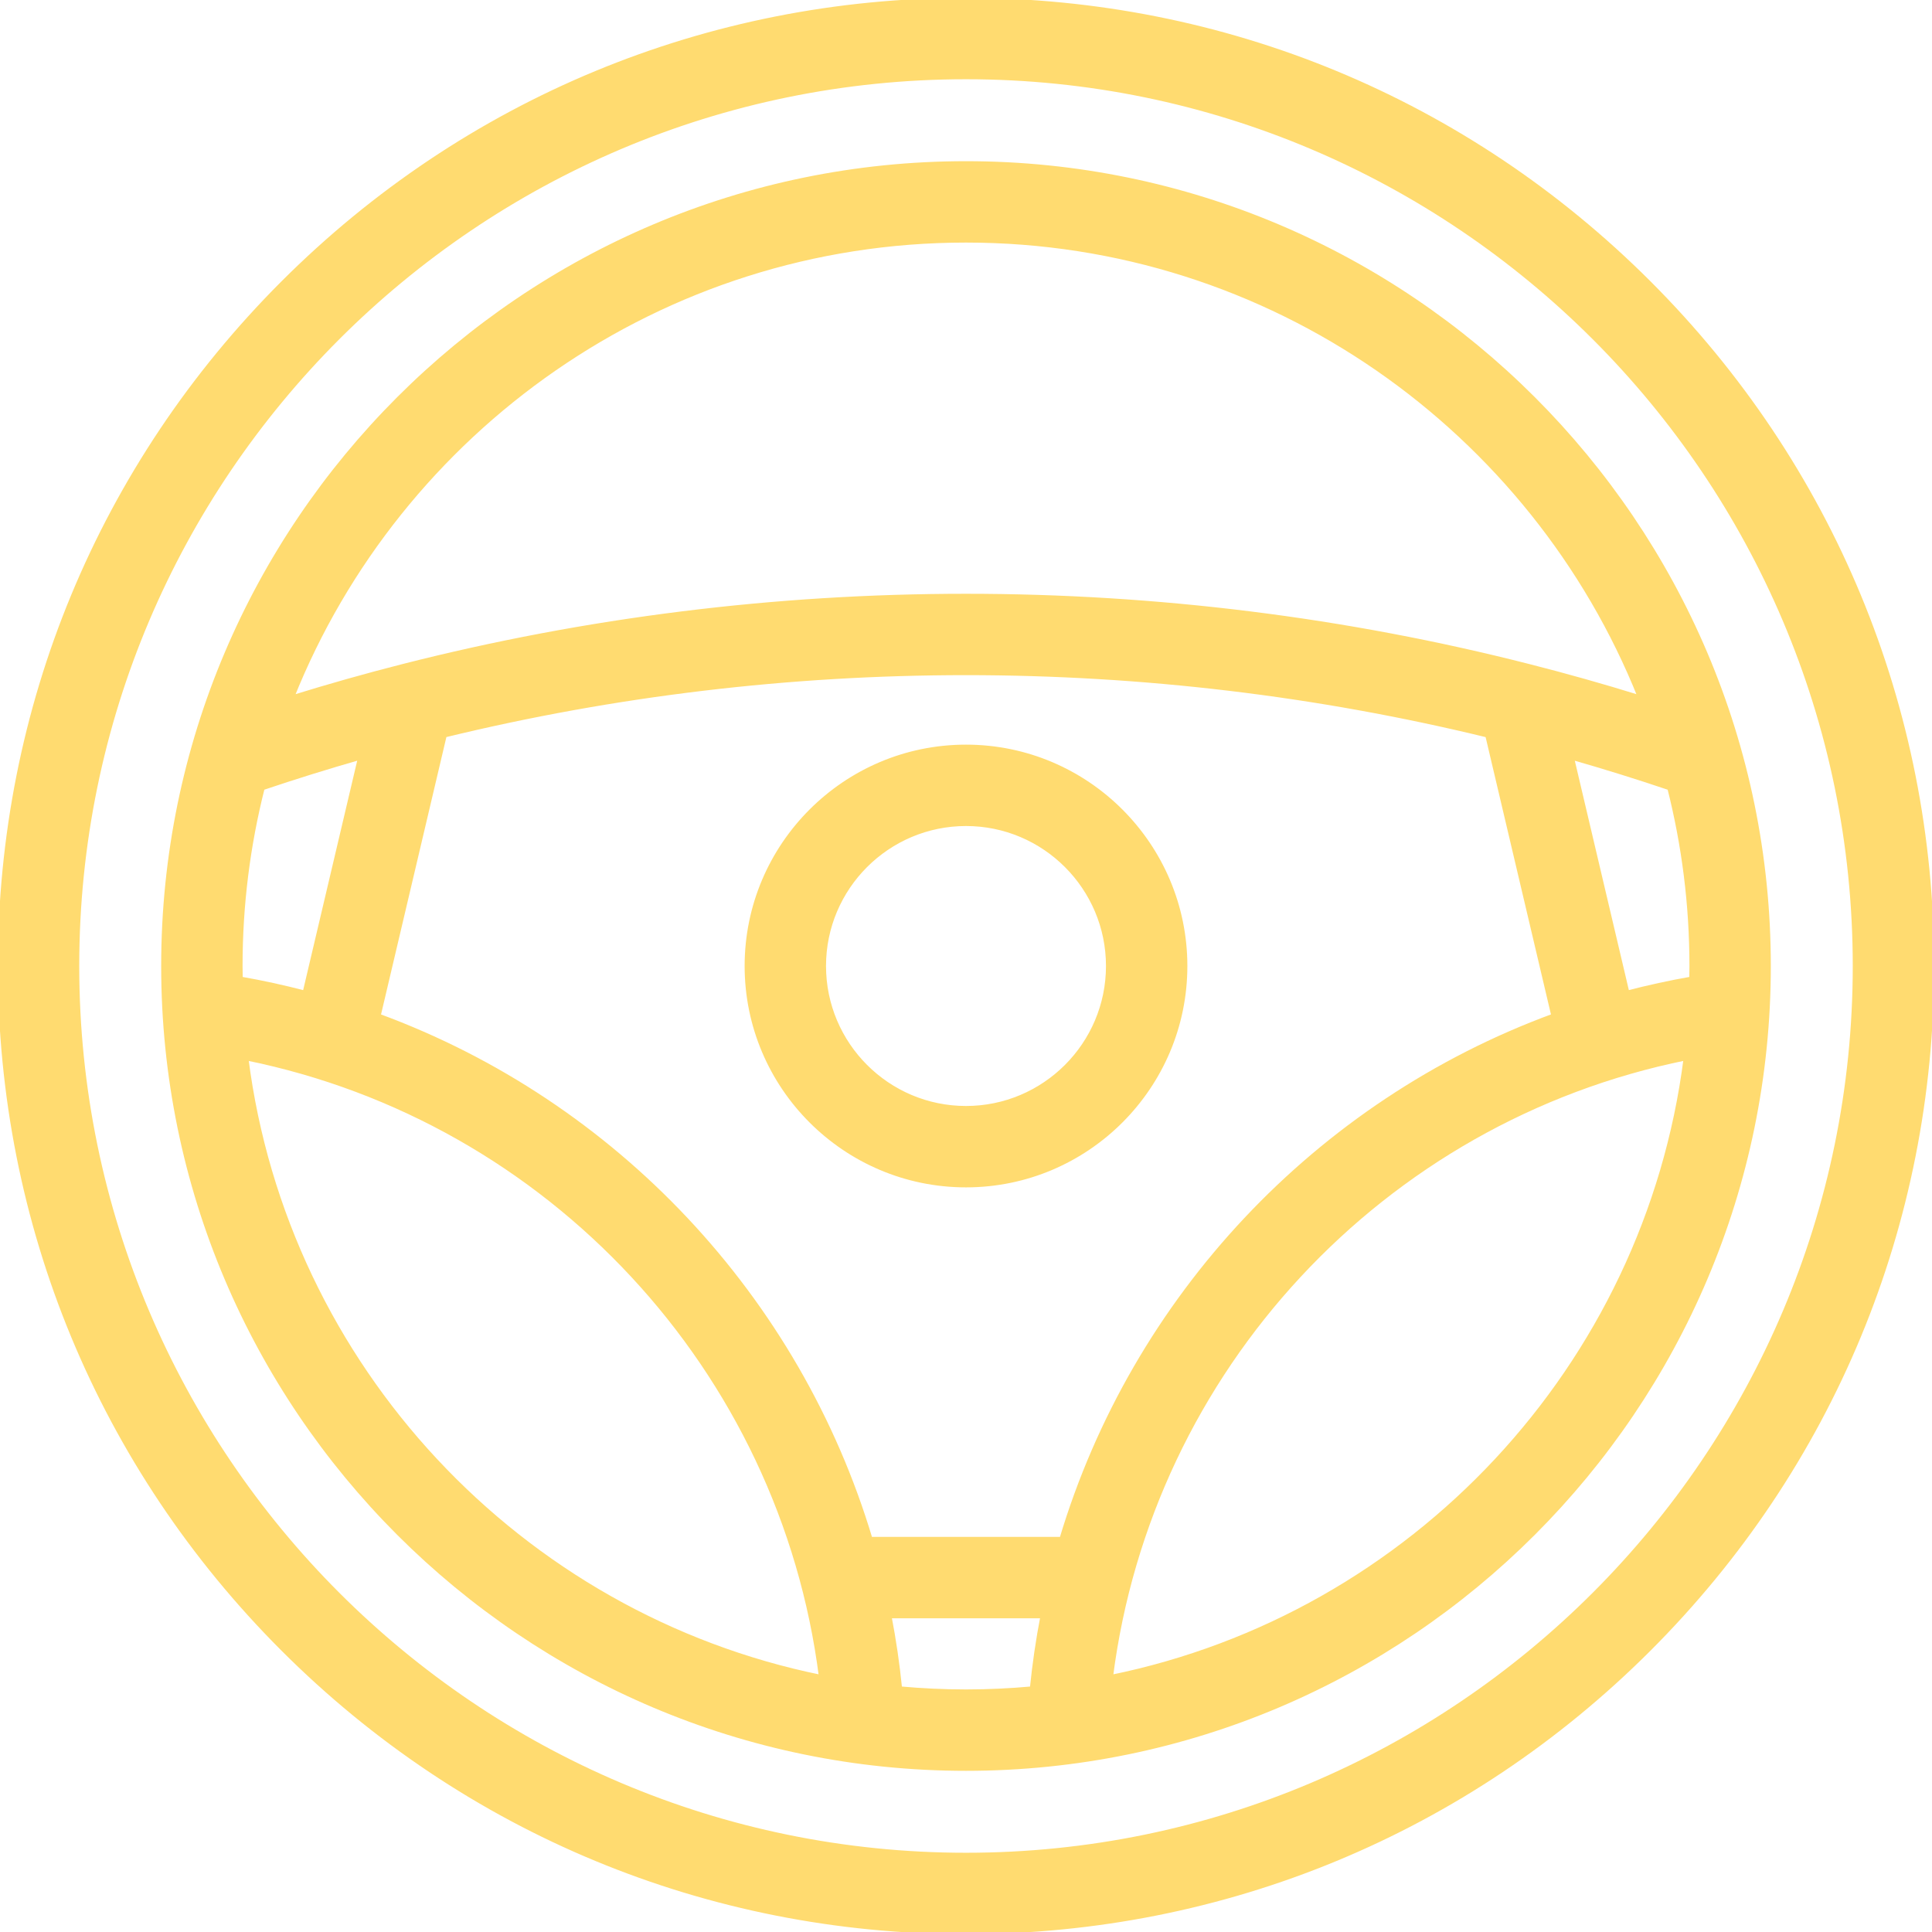 <!DOCTYPE svg PUBLIC "-//W3C//DTD SVG 1.1//EN" "http://www.w3.org/Graphics/SVG/1.1/DTD/svg11.dtd">
<!-- Uploaded to: SVG Repo, www.svgrepo.com, Transformed by: SVG Repo Mixer Tools -->
<svg fill="#FFDB70" height="64px" width="64px" version="1.1" id="Capa_1" xmlns="http://www.w3.org/2000/svg" xmlns:xlink="http://www.w3.org/1999/xlink" viewBox="0 0 451.043 451.043" xml:space="preserve" stroke="#FFDB70">
<g id="SVGRepo_bgCarrier" stroke-width="0"/>
<g id="SVGRepo_tracerCarrier" stroke-linecap="round" stroke-linejoin="round"/>
<g id="SVGRepo_iconCarrier"> <g> <path d="M384.99,66.054C342.394,23.459,285.761,0,225.521,0C165.283,0,108.649,23.459,66.054,66.054S0,165.283,0,225.522 S23.458,342.394,66.054,384.99s99.229,66.054,159.468,66.054c60.239,0,116.873-23.458,159.468-66.054 c42.595-42.595,66.054-99.229,66.054-159.468S427.585,108.649,384.99,66.054z M225.521,433.043 C111.094,433.043,18,339.949,18,225.522S111.094,18,225.521,18c114.428,0,207.522,93.094,207.522,207.521 S339.95,433.043,225.521,433.043z"/> <path d="M225.521,38.13c-103.329,0-187.392,84.063-187.392,187.392s84.063,187.393,187.392,187.393s187.393-84.064,187.393-187.393 S328.85,38.13,225.521,38.13z M247.834,359.302h-44.641c-16.87-56.333-59.586-101.839-114.825-122.151l15.428-65.49 c39.619-9.641,80.54-14.541,121.728-14.541c41.202,0,82.119,4.902,121.724,14.551l15.425,65.474 C307.427,257.452,264.705,302.961,247.834,359.302z M56.129,225.522c0-14.331,1.796-28.25,5.163-41.55 c7.531-2.541,15.146-4.912,22.784-7.099l-12.931,54.889c-4.915-1.282-9.909-2.375-14.978-3.261 C56.15,227.509,56.129,226.518,56.129,225.522z M379.898,231.759l-12.929-54.881c7.645,2.187,15.26,4.558,22.784,7.1 c3.365,13.298,5.161,27.215,5.161,41.544c0,0.995-0.021,1.986-0.038,2.977C389.807,229.385,384.813,230.477,379.898,231.759z M225.521,56.13c71.27,0,132.395,44.246,157.365,106.709c-8.598-2.664-17.266-5.112-25.917-7.308 c-42.686-10.888-86.91-16.409-131.445-16.409c-44.517,0-88.744,5.518-131.45,16.398c-8.646,2.2-17.313,4.651-25.917,7.317 C93.128,100.374,154.252,56.13,225.521,56.13z M57.492,247.061c70.855,14.342,125.07,72.703,134.195,144.456 C121.328,377.198,66.678,319.13,57.492,247.061z M210.102,394.205c-0.572-5.71-1.397-11.349-2.472-16.903h35.769 c-1.076,5.554-1.9,11.194-2.472,16.905c-5.076,0.46-10.211,0.708-15.405,0.708C220.323,394.914,215.182,394.666,210.102,394.205z M259.341,391.52c9.125-71.766,63.347-130.129,134.211-144.462C384.366,319.134,329.708,377.205,259.341,391.52z"/> <path d="M225.521,174.343c-28.22,0-51.179,22.959-51.179,51.179c0,28.221,22.959,51.18,51.179,51.18 c28.221,0,51.18-22.959,51.18-51.18C276.701,197.302,253.742,174.343,225.521,174.343z M225.521,258.701 c-18.295,0-33.179-14.884-33.179-33.18c0-18.295,14.884-33.179,33.179-33.179c18.295,0,33.18,14.884,33.18,33.179 C258.701,243.817,243.817,258.701,225.521,258.701z"/> </g> </g>
</svg>